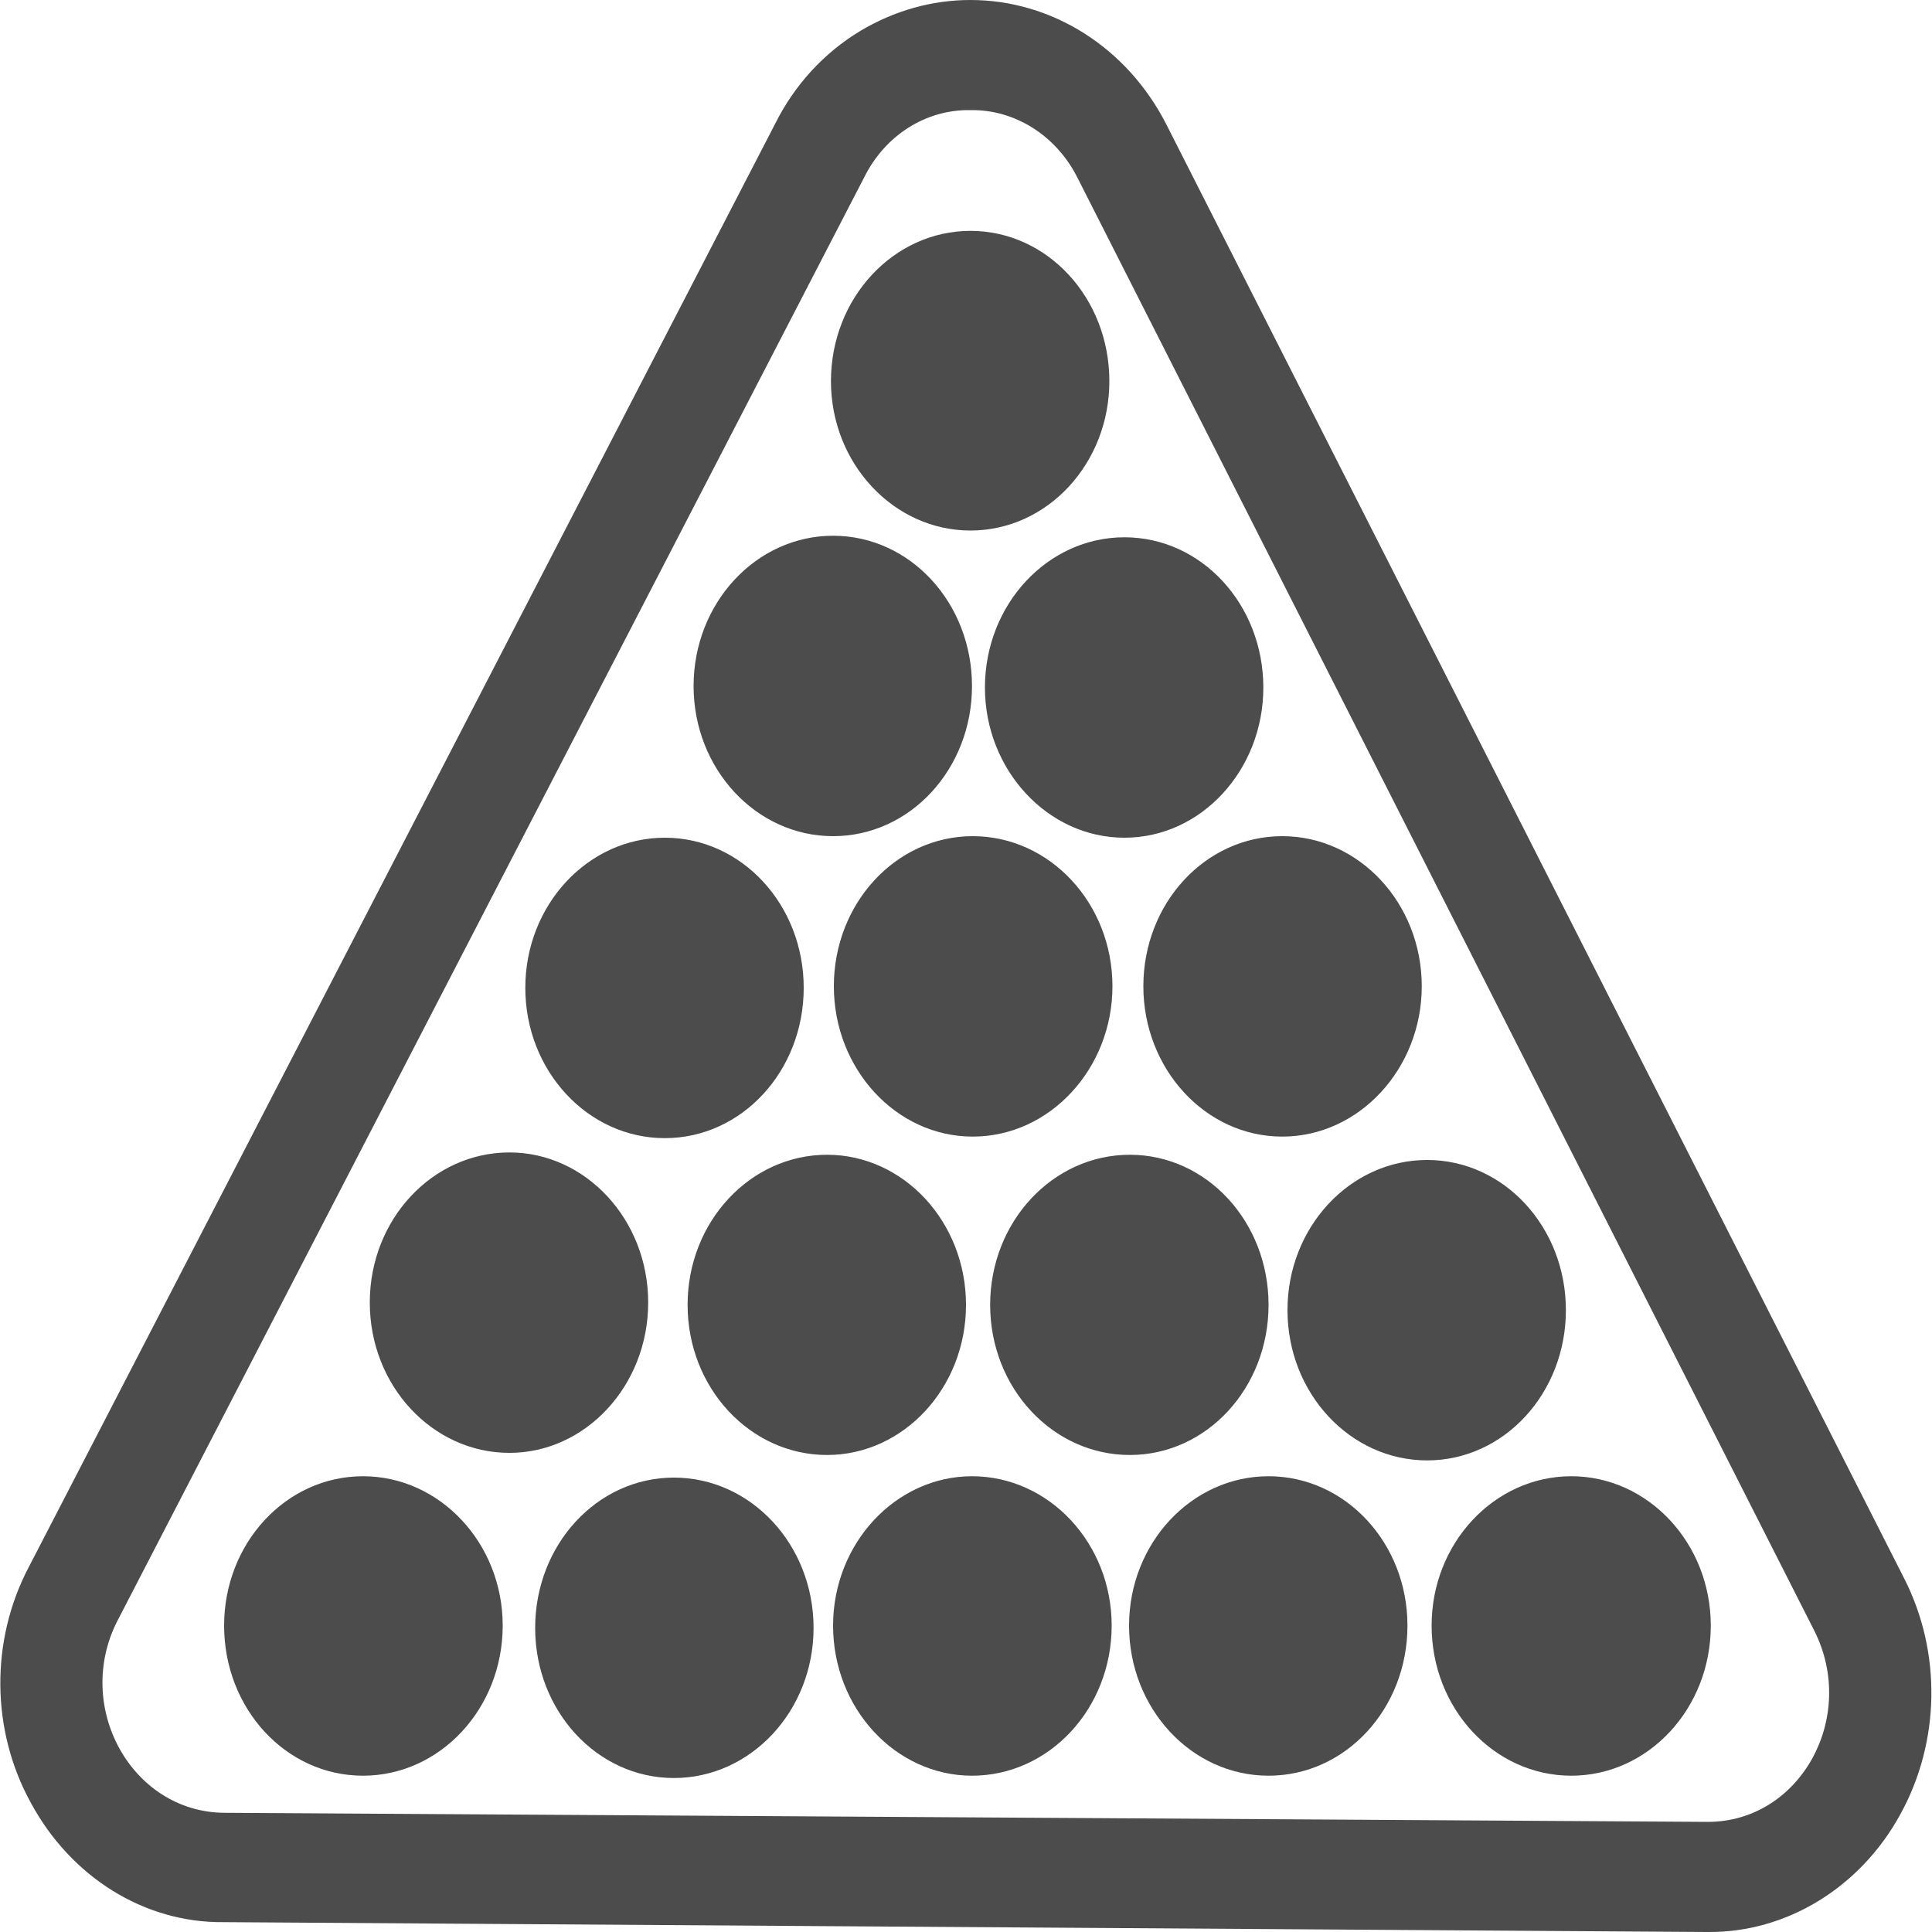 <?xml version="1.0" encoding="UTF-8"?>
<svg xmlns="http://www.w3.org/2000/svg" xmlns:xlink="http://www.w3.org/1999/xlink" width="10px" height="10px" viewBox="0 0 10 10" version="1.1">
<g id="surface1">
<path style=" stroke:none;fill-rule:nonzero;fill:rgb(30%,30%,30%);fill-opacity:1;" d="M 5.742 1.973 C 5.742 2.398 5.422 2.746 5.023 2.746 C 4.625 2.746 4.301 2.398 4.301 1.973 C 4.301 1.543 4.625 1.195 5.023 1.195 C 5.422 1.195 5.742 1.543 5.742 1.973 Z M 5.035 4.328 C 4.637 4.328 4.316 4.676 4.316 5.105 C 4.316 5.531 4.637 5.883 5.035 5.883 C 5.434 5.883 5.758 5.531 5.758 5.105 C 5.758 4.676 5.434 4.328 5.035 4.328 Z M 3.441 4.336 C 3.043 4.336 2.719 4.684 2.719 5.113 C 2.719 5.543 3.043 5.891 3.441 5.891 C 3.84 5.891 4.16 5.543 4.16 5.113 C 4.16 4.684 3.84 4.336 3.441 4.336 Z M 6.637 4.328 C 6.238 4.328 5.918 4.676 5.918 5.105 C 5.918 5.531 6.238 5.883 6.637 5.883 C 7.035 5.883 7.359 5.531 7.359 5.105 C 7.359 4.676 7.035 4.328 6.637 4.328 Z M 5.848 5.977 C 5.449 5.977 5.125 6.324 5.125 6.754 C 5.125 7.184 5.449 7.531 5.848 7.531 C 6.246 7.531 6.566 7.184 6.566 6.754 C 6.566 6.324 6.246 5.977 5.848 5.977 Z M 4.281 5.977 C 3.883 5.977 3.559 6.324 3.559 6.754 C 3.559 7.184 3.883 7.531 4.281 7.531 C 4.676 7.531 5 7.184 5 6.754 C 5 6.324 4.676 5.977 4.281 5.977 Z M 2.637 5.965 C 2.238 5.965 1.914 6.312 1.914 6.742 C 1.914 7.172 2.238 7.52 2.637 7.52 C 3.031 7.52 3.355 7.172 3.355 6.742 C 3.355 6.312 3.031 5.965 2.637 5.965 Z M 7.387 6.004 C 6.988 6.004 6.664 6.352 6.664 6.781 C 6.664 7.211 6.988 7.559 7.387 7.559 C 7.785 7.559 8.105 7.211 8.105 6.781 C 8.105 6.352 7.785 6.004 7.387 6.004 Z M 6.566 7.641 C 6.168 7.641 5.844 7.988 5.844 8.414 C 5.844 8.844 6.168 9.191 6.566 9.191 C 6.965 9.191 7.285 8.844 7.285 8.414 C 7.285 7.988 6.965 7.641 6.566 7.641 Z M 5.031 7.641 C 4.637 7.641 4.312 7.988 4.312 8.414 C 4.312 8.844 4.637 9.191 5.031 9.191 C 5.43 9.191 5.754 8.844 5.754 8.414 C 5.754 7.988 5.43 7.641 5.031 7.641 Z M 3.488 7.648 C 3.09 7.648 2.77 7.996 2.77 8.426 C 2.77 8.855 3.09 9.203 3.488 9.203 C 3.887 9.203 4.211 8.855 4.211 8.426 C 4.211 7.996 3.887 7.648 3.488 7.648 Z M 1.879 7.641 C 1.48 7.641 1.16 7.988 1.16 8.414 C 1.16 8.844 1.48 9.191 1.879 9.191 C 2.277 9.191 2.602 8.844 2.602 8.414 C 2.602 7.988 2.277 7.641 1.879 7.641 Z M 8.133 7.641 C 7.734 7.641 7.41 7.988 7.41 8.414 C 7.41 8.844 7.734 9.191 8.133 9.191 C 8.531 9.191 8.855 8.844 8.855 8.414 C 8.855 7.988 8.531 7.641 8.133 7.641 Z M 5.82 2.781 C 5.422 2.781 5.098 3.129 5.098 3.559 C 5.098 3.984 5.422 4.336 5.82 4.336 C 6.219 4.336 6.539 3.984 6.539 3.559 C 6.539 3.129 6.219 2.781 5.82 2.781 Z M 4.312 2.773 C 3.914 2.773 3.59 3.121 3.59 3.551 C 3.59 3.98 3.914 4.328 4.312 4.328 C 4.711 4.328 5.031 3.98 5.031 3.551 C 5.031 3.121 4.711 2.773 4.312 2.773 Z M 4.312 2.773 "/>
<path style=" stroke:none;fill-rule:nonzero;fill:rgb(30%,30%,30%);fill-opacity:1;" d="M 5.023 0.57 C 5.254 0.566 5.469 0.703 5.578 0.922 L 9.391 8.441 C 9.617 8.891 9.316 9.43 8.84 9.43 C 8.836 9.43 8.836 9.43 8.836 9.43 L 1.16 9.383 C 0.68 9.379 0.379 8.832 0.609 8.387 L 4.473 0.918 C 4.582 0.699 4.793 0.566 5.023 0.57 M 5.023 0 C 4.824 0 4.629 0.055 4.453 0.16 C 4.266 0.273 4.113 0.438 4.012 0.641 L 0.148 8.113 C -0.051 8.492 -0.047 8.957 0.16 9.332 C 0.367 9.715 0.746 9.953 1.156 9.949 L 8.832 10 L 8.84 10 C 9.246 10.004 9.629 9.77 9.836 9.391 C 10.043 9.016 10.051 8.551 9.855 8.168 L 6.039 0.648 C 5.836 0.246 5.445 0 5.023 0 "/>
</g>
</svg>

